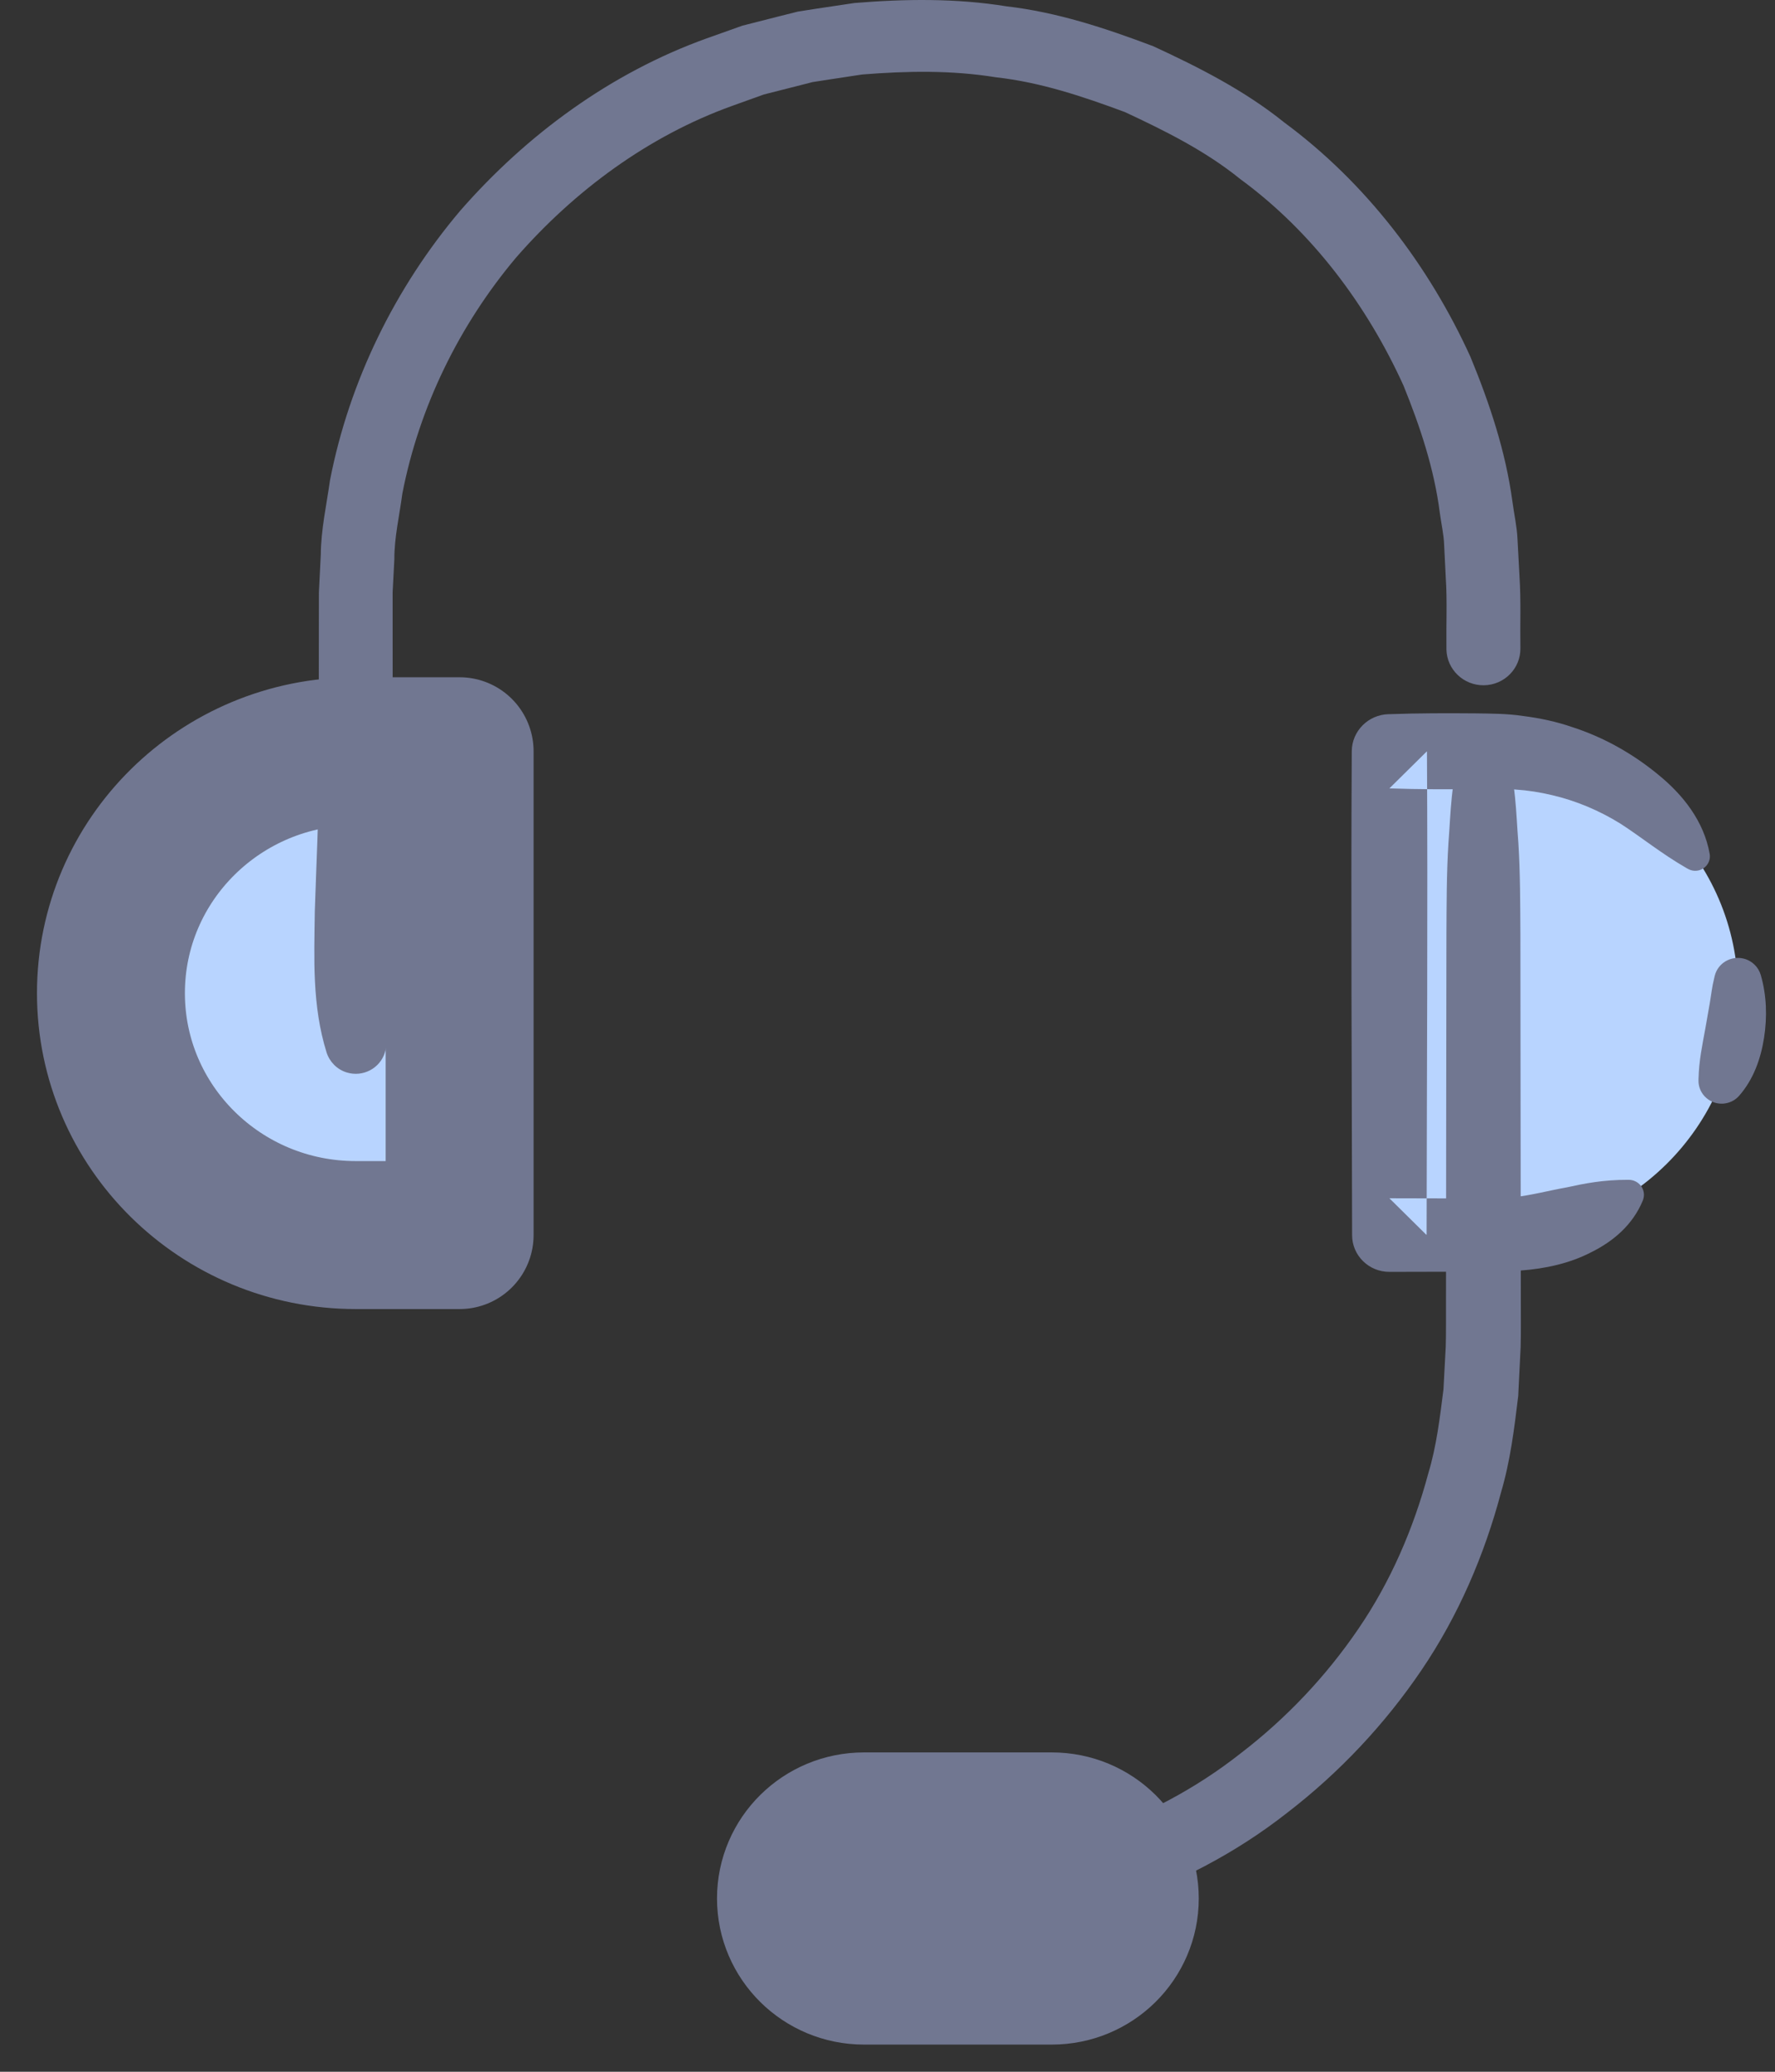 <?xml version="1.0" encoding="UTF-8"?>
<svg width="36px" height="42px" viewBox="0 0 36 42" version="1.1" xmlns="http://www.w3.org/2000/svg" xmlns:xlink="http://www.w3.org/1999/xlink">
    <rect x="0" y="0" width="36" height="42" fill="#333333" stroke="none"/>
    <!-- Generator: Sketch 52.6 (67491) - http://www.bohemiancoding.com/sketch -->
    <title>Group 19</title>
    <desc>Created with Sketch.</desc>
    <g id="Contacts" stroke="none" stroke-width="1" fill="none" fill-rule="evenodd">
        <g id="Contact-(desktop)" transform="translate(-751, -932)">
            <g id="Group-2">
                <g id="Group-19" transform="translate(753, 932)">
                    <path d="M7.322,25.038 L5.215,25.038 C2.473,25.038 0.25,22.843 0.25,20.134 C0.25,17.426 2.473,15.23 5.215,15.23 L7.322,15.23 L7.322,25.038 Z" id="Fill-1" fill="#B8D4FF"></path>
                    <path d="M7.322,25.038 L5.215,25.038 C2.473,25.038 0.25,22.843 0.25,20.134 C0.25,17.426 2.473,15.23 5.215,15.23 L7.322,15.23 L7.322,25.038 Z" id="Stroke-3" stroke="#717791" stroke-width="3" stroke-linecap="round" stroke-linejoin="round"></path>
                    <path d="M26.179,25.038 L28.285,25.038 C31.027,25.038 33.251,22.843 33.251,20.134 C33.251,17.426 31.027,15.23 28.285,15.23 L26.179,15.23 L26.179,25.038 Z" id="Fill-5" fill="#B8D4FF"></path>
                    <path d="M32.217,17.605 C31.686,17.299 31.302,16.98 30.869,16.7 C30.435,16.43 29.962,16.232 29.476,16.119 C29.232,16.061 28.986,16.022 28.738,16.006 C28.492,15.984 28.251,15.997 27.94,15.998 C27.354,16.003 26.768,16.003 26.181,15.983 L26.179,15.983 L26.941,15.23 C26.96,18.499 26.938,21.769 26.934,25.038 L26.179,24.292 L27.474,24.295 C27.904,24.292 28.357,24.314 28.695,24.272 C29.061,24.231 29.409,24.137 29.777,24.071 C30.144,23.991 30.514,23.917 31.014,23.918 L31.032,23.918 C31.204,23.918 31.342,24.055 31.342,24.224 C31.341,24.265 31.333,24.304 31.318,24.34 C31.114,24.833 30.717,25.166 30.275,25.385 C29.833,25.615 29.335,25.72 28.84,25.757 C28.318,25.797 27.906,25.772 27.474,25.781 L26.179,25.784 C25.763,25.785 25.424,25.453 25.423,25.042 L25.423,25.041 L25.423,25.038 C25.418,21.769 25.397,18.499 25.416,15.23 C25.419,14.82 25.751,14.488 26.164,14.478 L26.179,14.478 L26.181,14.478 C26.768,14.457 27.354,14.457 27.94,14.462 C28.215,14.467 28.562,14.464 28.899,14.516 C29.234,14.559 29.566,14.629 29.884,14.739 C30.525,14.945 31.116,15.28 31.624,15.698 C32.133,16.109 32.559,16.649 32.675,17.31 C32.703,17.47 32.594,17.621 32.433,17.649 C32.361,17.661 32.291,17.647 32.233,17.613 L32.217,17.605 Z" id="Fill-7" fill="#717791"></path>
                    <path d="M32.449,21.871 C32.457,21.498 32.528,21.177 32.588,20.845 L32.676,20.344 C32.705,20.176 32.722,20.005 32.767,19.828 L32.778,19.781 C32.842,19.526 33.104,19.37 33.363,19.433 C33.537,19.476 33.665,19.607 33.711,19.765 C33.831,20.177 33.844,20.615 33.778,21.039 C33.712,21.463 33.564,21.882 33.272,22.215 C33.102,22.408 32.805,22.429 32.61,22.261 C32.501,22.168 32.446,22.036 32.448,21.903 L32.449,21.871 Z" id="Fill-9" fill="#717791"></path>
                    <path d="M27.336,13.14 C27.33,12.67 27.353,12.162 27.323,11.724 L27.29,11.054 C27.283,10.83 27.229,10.611 27.201,10.39 C27.087,9.501 26.801,8.644 26.465,7.816 C25.725,6.189 24.614,4.699 23.153,3.629 C22.449,3.059 21.632,2.653 20.815,2.272 C19.969,1.958 19.104,1.667 18.2,1.567 C17.305,1.421 16.39,1.438 15.488,1.51 L14.816,1.612 L14.481,1.664 L14.152,1.748 L13.494,1.915 L12.856,2.144 C11.15,2.756 9.652,3.866 8.471,5.217 C7.313,6.591 6.501,8.252 6.16,10.008 C6.102,10.451 5.997,10.889 5.998,11.339 L5.963,12.009 L5.963,12.727 L5.965,15.597 C5.964,16.554 6.016,17.511 6.045,18.468 C6.057,19.425 6.104,20.382 5.806,21.338 C5.705,21.66 5.36,21.841 5.034,21.742 C4.832,21.681 4.684,21.523 4.624,21.338 C4.326,20.382 4.373,19.425 4.385,18.468 C4.415,17.511 4.467,16.554 4.465,15.597 L4.467,12.727 L4.468,12.009 L4.506,11.246 C4.51,10.735 4.623,10.234 4.694,9.73 C5.085,7.728 6.013,5.833 7.334,4.272 C8.679,2.732 10.387,1.477 12.33,0.779 L13.058,0.52 L13.808,0.329 L14.183,0.235 L14.565,0.175 L15.329,0.061 C16.355,-0.023 17.393,-0.037 18.411,0.128 C19.439,0.246 20.426,0.573 21.387,0.936 C22.319,1.366 23.244,1.836 24.045,2.481 C25.7,3.702 26.978,5.38 27.823,7.234 C28.212,8.176 28.537,9.153 28.674,10.165 C28.707,10.417 28.765,10.668 28.777,10.922 L28.818,11.685 C28.85,12.202 28.828,12.653 28.836,13.14 C28.843,13.549 28.512,13.886 28.098,13.892 C27.684,13.899 27.343,13.572 27.336,13.163 L27.336,13.161 L27.336,13.14 Z" id="Fill-11" fill="#717791"></path>
                    <path d="M16.651,37.771 C18.991,37.734 21.331,36.99 23.166,35.542 C24.089,34.834 24.897,33.98 25.55,33.021 C26.206,32.062 26.669,30.984 26.968,29.87 C27.136,29.316 27.203,28.738 27.276,28.166 L27.322,27.3 C27.331,27.002 27.325,26.684 27.327,26.377 L27.331,22.661 L27.336,18.946 C27.34,18.327 27.338,17.708 27.377,17.088 C27.426,16.468 27.422,15.849 27.638,15.23 C27.723,14.986 27.993,14.856 28.24,14.94 C28.383,14.988 28.488,15.1 28.535,15.23 C28.75,15.849 28.745,16.468 28.795,17.088 C28.834,17.708 28.832,18.327 28.836,18.946 L28.84,22.661 L28.845,26.377 C28.843,26.689 28.85,26.99 28.841,27.311 L28.792,28.3 C28.713,28.954 28.633,29.613 28.445,30.249 C28.107,31.525 27.576,32.759 26.83,33.858 C26.086,34.956 25.165,35.935 24.11,36.747 C22.008,38.399 19.314,39.232 16.651,39.253 C16.237,39.256 15.898,38.927 15.895,38.518 C15.891,38.111 16.221,37.778 16.632,37.771 L16.651,37.771 Z" id="Fill-13" fill="#717791"></path>
                    <path d="M19.334,39.949 L15.522,39.949 C14.705,39.949 14.042,39.294 14.042,38.487 C14.042,37.68 14.705,37.026 15.522,37.026 L19.334,37.026 C20.151,37.026 20.813,37.68 20.813,38.487 C20.813,39.294 20.151,39.949 19.334,39.949" id="Fill-15" fill="#FFFFFF"></path>
                    <path d="M19.334,39.949 L15.522,39.949 C14.705,39.949 14.042,39.294 14.042,38.487 C14.042,37.68 14.705,37.026 15.522,37.026 L19.334,37.026 C20.151,37.026 20.813,37.68 20.813,38.487 C20.813,39.294 20.151,39.949 19.334,39.949 Z" id="Stroke-17" stroke="#717791" stroke-width="3" stroke-linecap="round" stroke-linejoin="round"></path>
                </g>
            </g>
        </g>
    </g>
</svg>